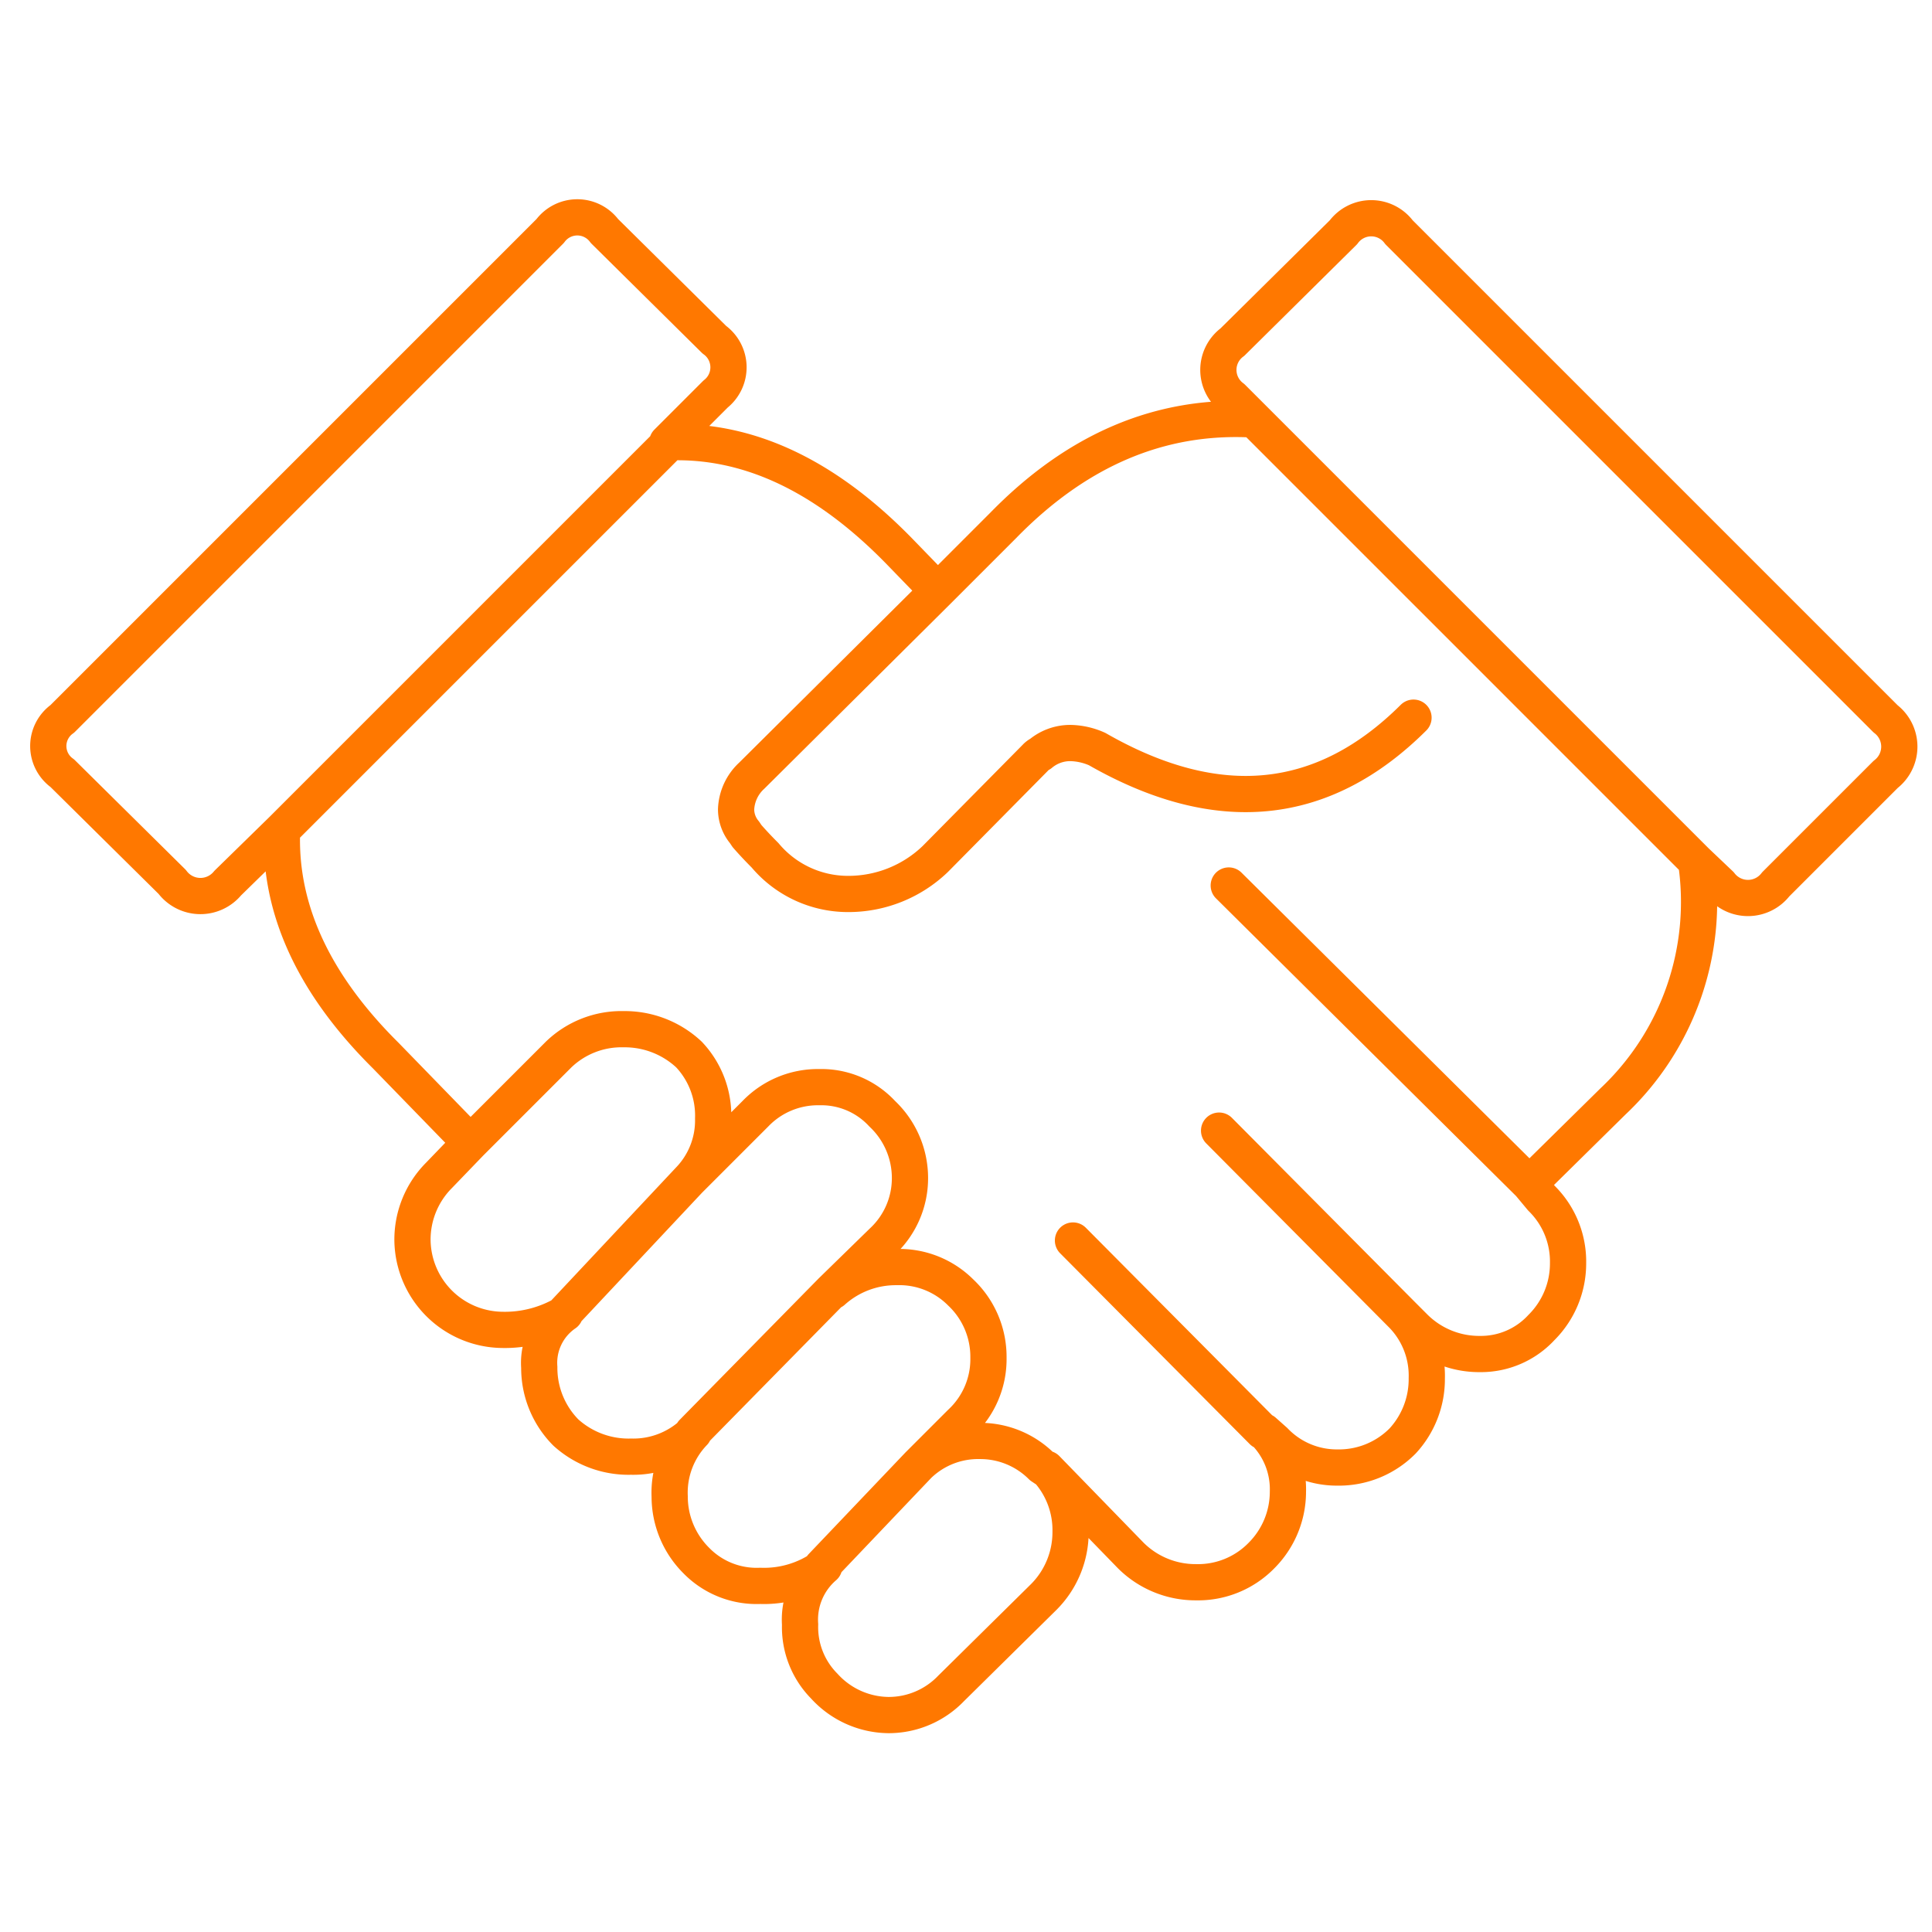 <svg height="80" width="80" xmlns="http://www.w3.org/2000/svg"><path d="M51.03 14.167a1.43 1.43 0 000 2.3l.9.9 18.3 18.3 1 .95a1.45 1.45 0 002.3 0l4.55-4.55a1.45 1.45 0 000-2.3L57.93 9.617a1.43 1.43 0 00-2.3 0zm-.55 32.65l7.6 7.65.5.5a3.79 3.79 0 002.7 1.1 3.41 3.41 0 002.55-1.1 3.74 3.74 0 001.1-2.65 3.67 3.67 0 00-1.1-2.7l-.5-.6-12.45-12.35m19.35-1a11.35 11.35 0 01-3.45 9.95l-3.45 3.4m-5.25 5.45a3.6 3.6 0 011 2.6 3.77 3.77 0 01-1 2.6 3.71 3.71 0 01-2.7 1.1 3.56 3.56 0 01-2.6-1.1l-.45-.4a3.37 3.37 0 011 2.5 3.74 3.74 0 01-1.1 2.65 3.67 3.67 0 01-2.7 1.1 3.8 3.8 0 01-2.7-1.1l-3.5-3.6a3.72 3.72 0 011 2.6 3.8 3.8 0 01-1.1 2.7l-3.85 3.8a3.58 3.58 0 01-2.6 1.1 3.64 3.64 0 01-2.65-1.2 3.47 3.47 0 01-1-2.55 2.9 2.9 0 011-2.4 4.26 4.26 0 01-2.65.8 3.49 3.49 0 01-2.65-1.05 3.74 3.74 0 01-1.1-2.65 3.59 3.59 0 011-2.65 3.63 3.63 0 01-2.6 1 3.87 3.87 0 01-2.7-1 3.8 3.8 0 01-1.1-2.7 2.48 2.48 0 011.07-2.23 4.91 4.91 0 01-2.62.68 3.76 3.76 0 01-3.7-3.7 3.77 3.77 0 011.1-2.7l1.3-1.35-3.5-3.6c-3-2.974-4.433-6.09-4.3-9.35l-2.25 2.2a1.46 1.46 0 01-2.3-.05l-4.55-4.5a1.38 1.38 0 010-2.25l20.2-20.2a1.4 1.4 0 012.25 0l4.55 4.5a1.41 1.41 0 01.05 2.25l-2 2c3.334-.14 6.534 1.36 9.6 4.5l1.6 1.65 2.7-2.7c3.06-3.14 6.51-4.607 10.35-4.4m6.65 12.35c-3.74 3.726-8.106 4.16-13.1 1.3a2.84 2.84 0 00-1.1-.25 1.92 1.92 0 00-1.25.45.65.65 0 00-.2.15l-4.15 4.2a5.19 5.19 0 01-3.65 1.45 4.48 4.48 0 01-3.4-1.6c-.3-.3-.55-.57-.75-.8l-.1-.15a1.49 1.49 0 01-.35-.95 2 2 0 01.65-1.4l7.7-7.65m-10.15 34.85l5.75-5.85 2.1-2.05a3.58 3.58 0 001.15-2.65 3.66 3.66 0 00-1.15-2.65 3.43 3.43 0 00-2.6-1.1 3.59 3.59 0 00-2.65 1.1l-2.75 2.75-5.18 5.52m5.18-5.52a3.55 3.55 0 001-2.55 3.68 3.68 0 00-1-2.65 3.89 3.89 0 00-2.7-1.05 3.75 3.75 0 00-2.7 1.05l-3.65 3.65m23.8 13.5l-.15-.1a3.59 3.59 0 00-2.55-1.05 3.55 3.55 0 00-2.55 1l-4 4.2m4-4.2l1.75-1.75a3.6 3.6 0 001.15-2.7 3.66 3.66 0 00-1.15-2.7 3.59 3.59 0 00-2.65-1.05 3.91 3.91 0 00-2.65 1m-22.8-19.1l16-16m16.75 33l7.85 7.9" fill="none" stroke="#ff7800" stroke-linecap="round" stroke-linejoin="round" stroke-width="1.5"/></svg>